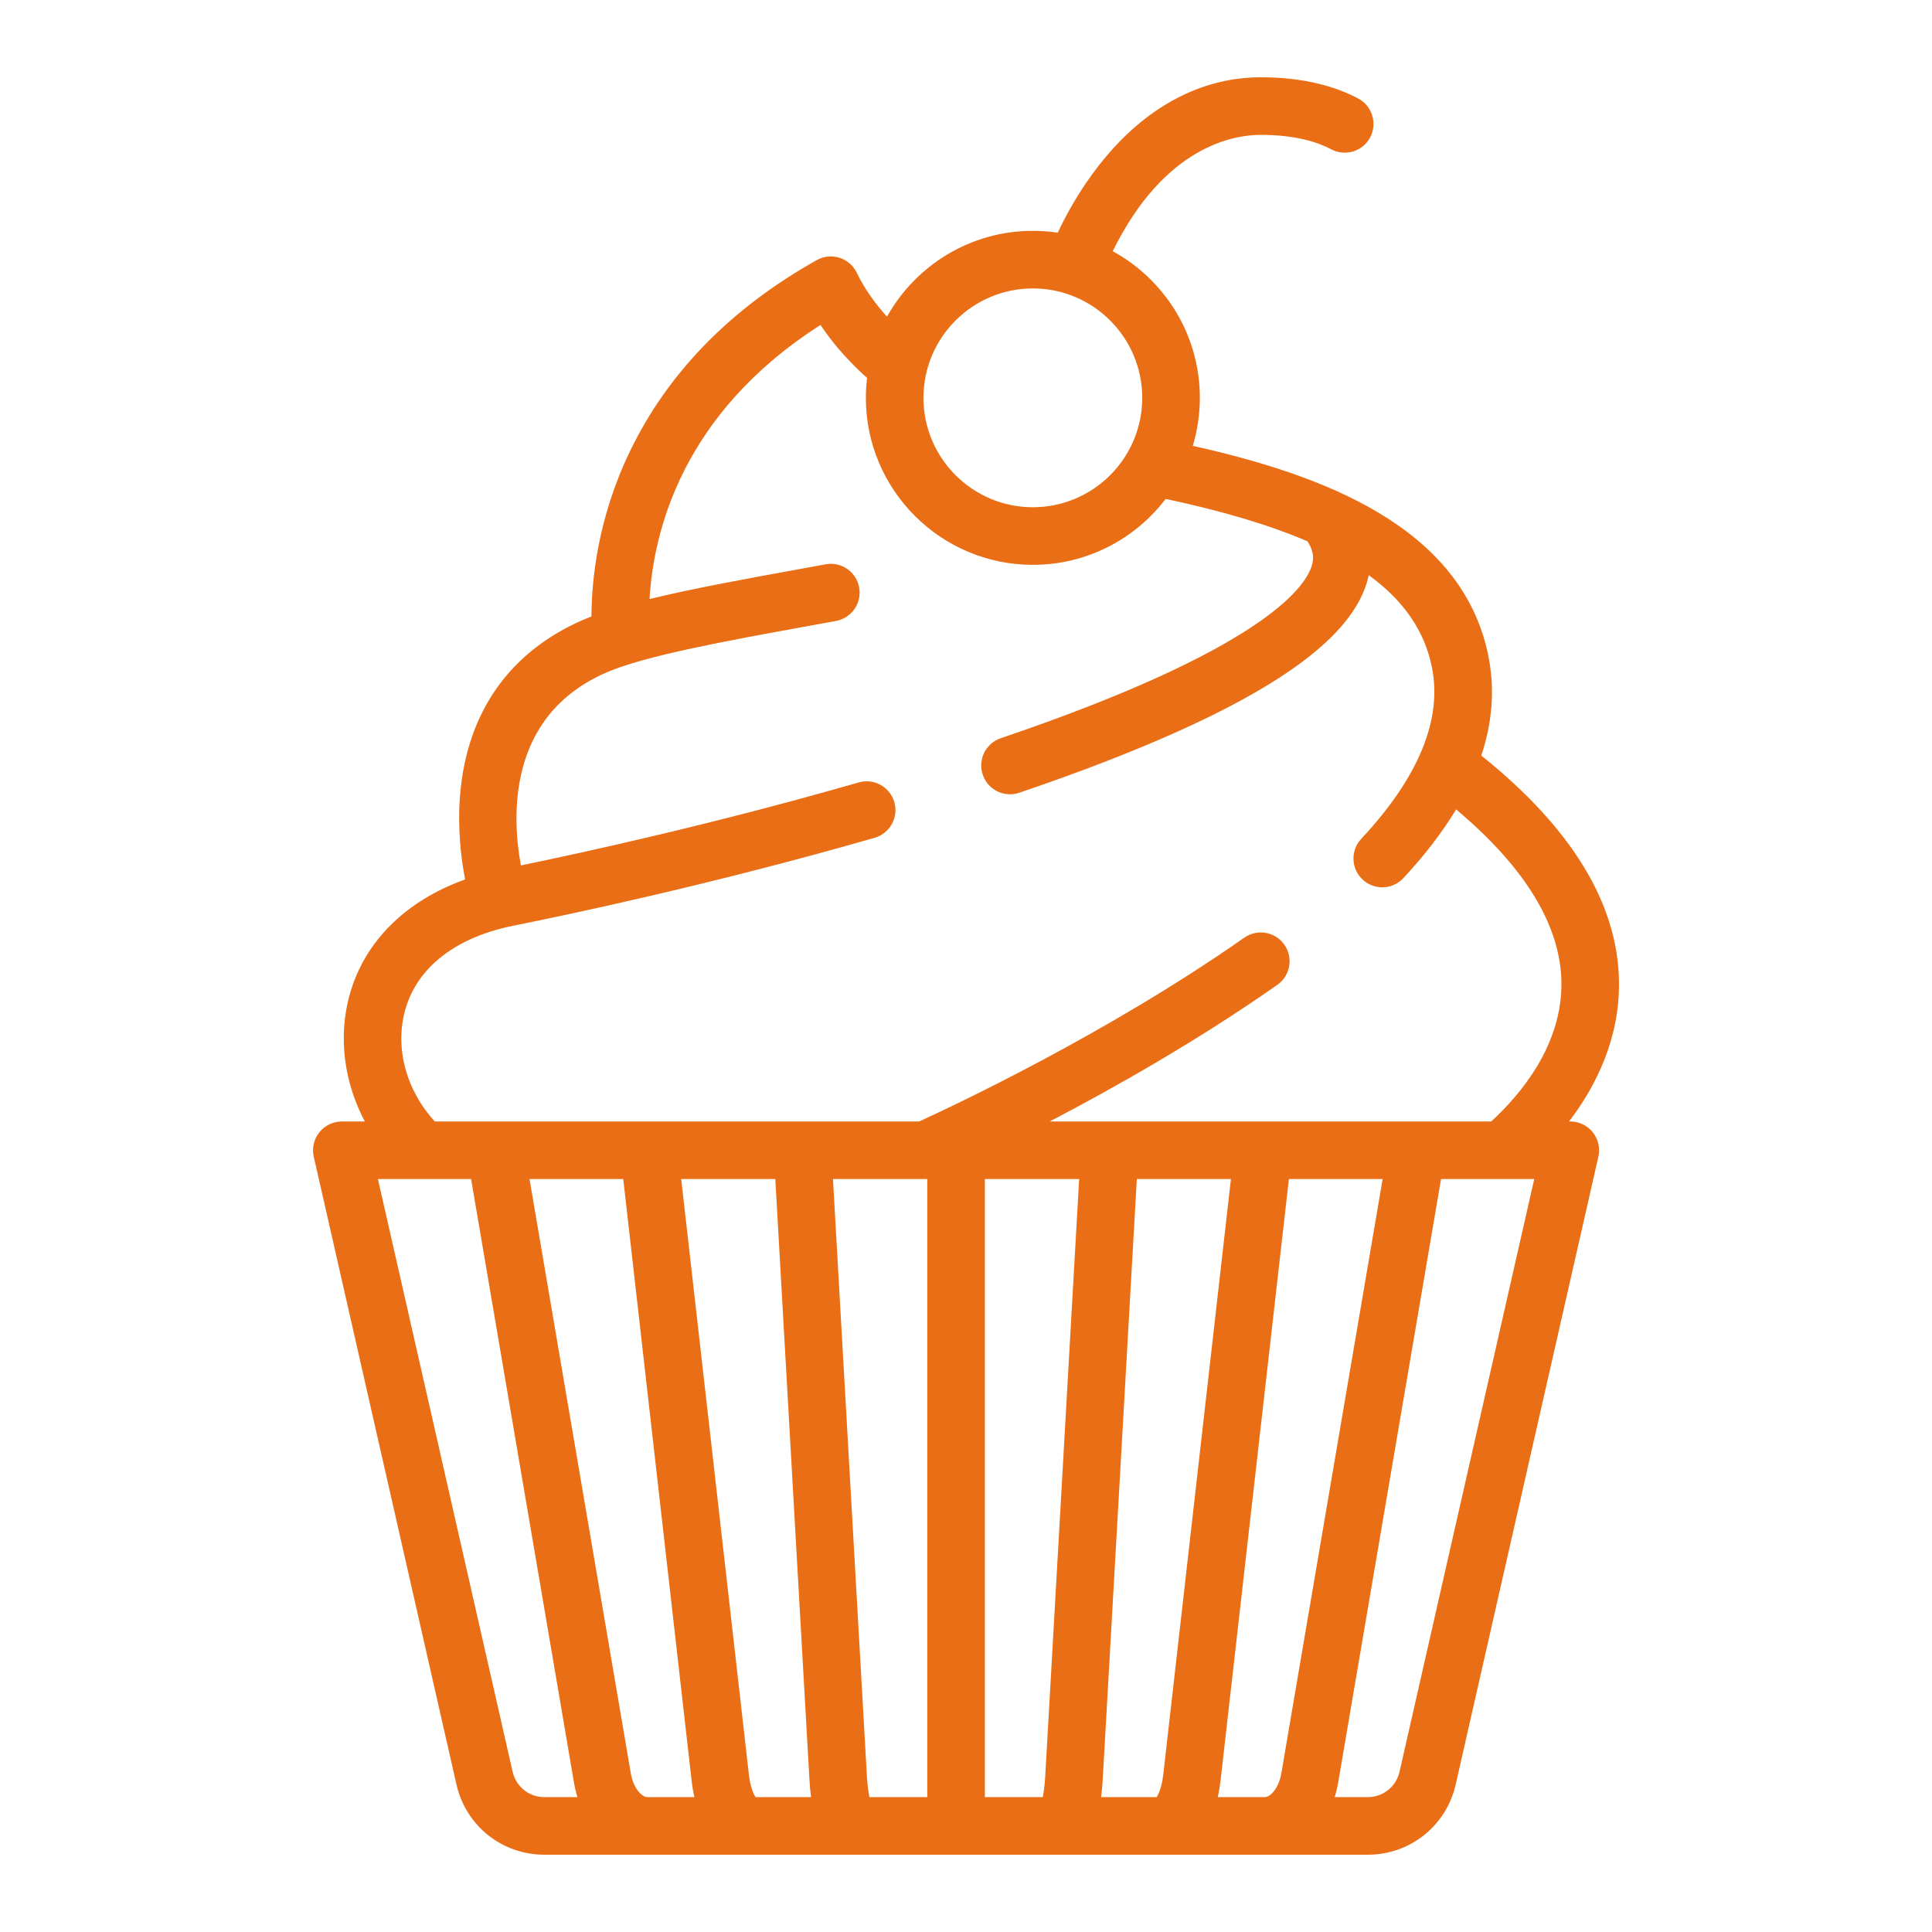 <svg width="100" height="100" viewBox="0 0 100 100" fill="none" xmlns="http://www.w3.org/2000/svg">
<path d="M81.279 58.047H81.213C82.615 56.209 83.847 53.741 83.798 50.773C83.732 46.762 81.334 42.837 76.671 39.109C77.254 37.358 77.378 35.632 77.035 33.941C75.68 27.241 68.409 24.565 61.738 23.078C61.975 22.29 62.104 21.456 62.104 20.592C62.104 17.322 60.279 14.471 57.594 13.003C60.265 7.58 63.826 6.981 65.259 6.981C67.084 6.981 68.231 7.371 68.895 7.724C69.412 7.998 70.038 7.953 70.503 7.6C71.37 6.941 71.258 5.609 70.297 5.098C69.228 4.529 67.603 4 65.259 4C62.402 4 59.722 5.315 57.509 7.802C56.764 8.639 55.688 10.05 54.748 12.044C54.328 11.982 53.898 11.948 53.46 11.948C50.219 11.948 47.39 13.743 45.911 16.39C45.369 15.791 44.771 15.009 44.35 14.123C44.172 13.75 43.849 13.468 43.455 13.343C43.062 13.218 42.635 13.262 42.275 13.463C37.82 15.963 34.567 19.292 32.606 23.36C30.929 26.839 30.619 30.044 30.614 31.907C30.488 31.956 30.363 32.005 30.246 32.055C26.389 33.708 24.164 36.856 23.813 41.157C23.673 42.876 23.867 44.444 24.074 45.521C21.005 46.621 18.87 48.724 18.1 51.48C17.492 53.655 17.806 56.016 18.883 58.048H17.694C17.24 58.048 16.812 58.254 16.529 58.608C16.246 58.962 16.14 59.426 16.24 59.868L23.626 92.365C24.112 94.505 25.985 96 28.179 96H70.793C72.987 96 74.86 94.505 75.346 92.365L82.732 59.868C82.832 59.426 82.726 58.962 82.443 58.608C82.161 58.254 81.732 58.047 81.279 58.047ZM53.46 14.929C56.583 14.929 59.123 17.469 59.123 20.592C59.123 23.714 56.583 26.255 53.46 26.255C50.338 26.255 47.797 23.714 47.797 20.592C47.797 17.469 50.338 14.929 53.46 14.929ZM28.18 93.019C27.386 93.019 26.709 92.479 26.533 91.705L19.561 61.028H24.384L29.712 92.285C29.755 92.54 29.816 92.784 29.89 93.019H28.18ZM33.506 93.019C33.236 93.019 32.788 92.59 32.65 91.784L27.408 61.028H32.259L35.802 92.203C35.834 92.487 35.882 92.76 35.943 93.019H33.506ZM39.102 93.019C38.999 92.85 38.834 92.483 38.764 91.867L35.259 61.028H40.13L41.897 92.119C41.915 92.439 41.943 92.739 41.98 93.019H39.102ZM47.996 93.019H45C44.949 92.764 44.899 92.411 44.872 91.95L43.115 61.028H47.892C47.894 61.028 47.896 61.028 47.897 61.028C47.9 61.028 47.902 61.028 47.905 61.028H47.996V93.019ZM54.1 91.95C54.074 92.411 54.024 92.764 53.973 93.019H50.977V61.028H55.857L54.1 91.95ZM59.87 93.019H56.993C57.03 92.739 57.058 92.439 57.076 92.119L58.842 61.028H63.713L60.209 91.867C60.139 92.483 59.974 92.85 59.87 93.019ZM65.466 93.019H63.03C63.091 92.76 63.138 92.487 63.171 92.203L66.713 61.028H71.565L66.322 91.784C66.185 92.59 65.737 93.019 65.466 93.019ZM72.44 91.705C72.264 92.479 71.587 93.019 70.793 93.019H69.082C69.156 92.784 69.217 92.54 69.26 92.285L74.588 61.028H77.747C77.748 61.028 77.749 61.028 77.751 61.028C77.752 61.028 77.754 61.028 77.755 61.028H79.412L72.44 91.705ZM77.185 58.047H54.334C57.685 56.297 62.025 53.843 66.115 50.974C66.789 50.501 66.952 49.572 66.479 48.898C66.007 48.224 65.077 48.061 64.403 48.534C57.304 53.515 49.176 57.317 47.575 58.047H22.508C21.027 56.448 20.424 54.241 20.971 52.281C21.59 50.063 23.591 48.509 26.605 47.907C29.436 47.34 36.921 45.764 45.27 43.364C46.061 43.136 46.518 42.311 46.291 41.52C46.063 40.729 45.238 40.271 44.446 40.499C37.004 42.639 30.259 44.115 26.962 44.793C26.507 42.34 26.206 37.029 31.421 34.794C33.433 33.932 37.512 33.189 41.83 32.403L43.273 32.14C44.082 31.991 44.618 31.215 44.47 30.405C44.321 29.595 43.544 29.059 42.735 29.208L41.296 29.471C38.508 29.979 35.816 30.469 33.62 31.006C33.823 27.533 35.294 21.4 42.469 16.82C43.007 17.624 43.586 18.287 44.046 18.761C44.367 19.092 44.641 19.351 44.88 19.559C44.84 19.898 44.817 20.242 44.817 20.592C44.817 25.358 48.694 29.236 53.46 29.236C56.261 29.236 58.754 27.896 60.334 25.824C63.274 26.449 65.706 27.172 67.67 28.017C68.043 28.581 67.992 28.986 67.888 29.31C67.518 30.47 65.21 33.659 51.799 38.21C51.02 38.474 50.602 39.321 50.867 40.1C51.078 40.721 51.657 41.112 52.278 41.112C52.437 41.112 52.598 41.086 52.757 41.032C57.564 39.401 61.463 37.772 64.347 36.191C67.996 34.189 70.084 32.235 70.728 30.216C70.775 30.067 70.814 29.918 70.845 29.77C72.677 31.1 73.737 32.669 74.115 34.532C74.663 37.24 73.432 40.231 70.456 43.42C69.894 44.022 69.927 44.965 70.529 45.526C70.816 45.794 71.181 45.927 71.545 45.927C71.944 45.927 72.341 45.768 72.635 45.454C73.748 44.261 74.658 43.073 75.368 41.894C78.936 44.89 80.77 47.892 80.818 50.823C80.871 54.075 78.724 56.635 77.185 58.047Z" fill="#E96E15"/>
</svg>
